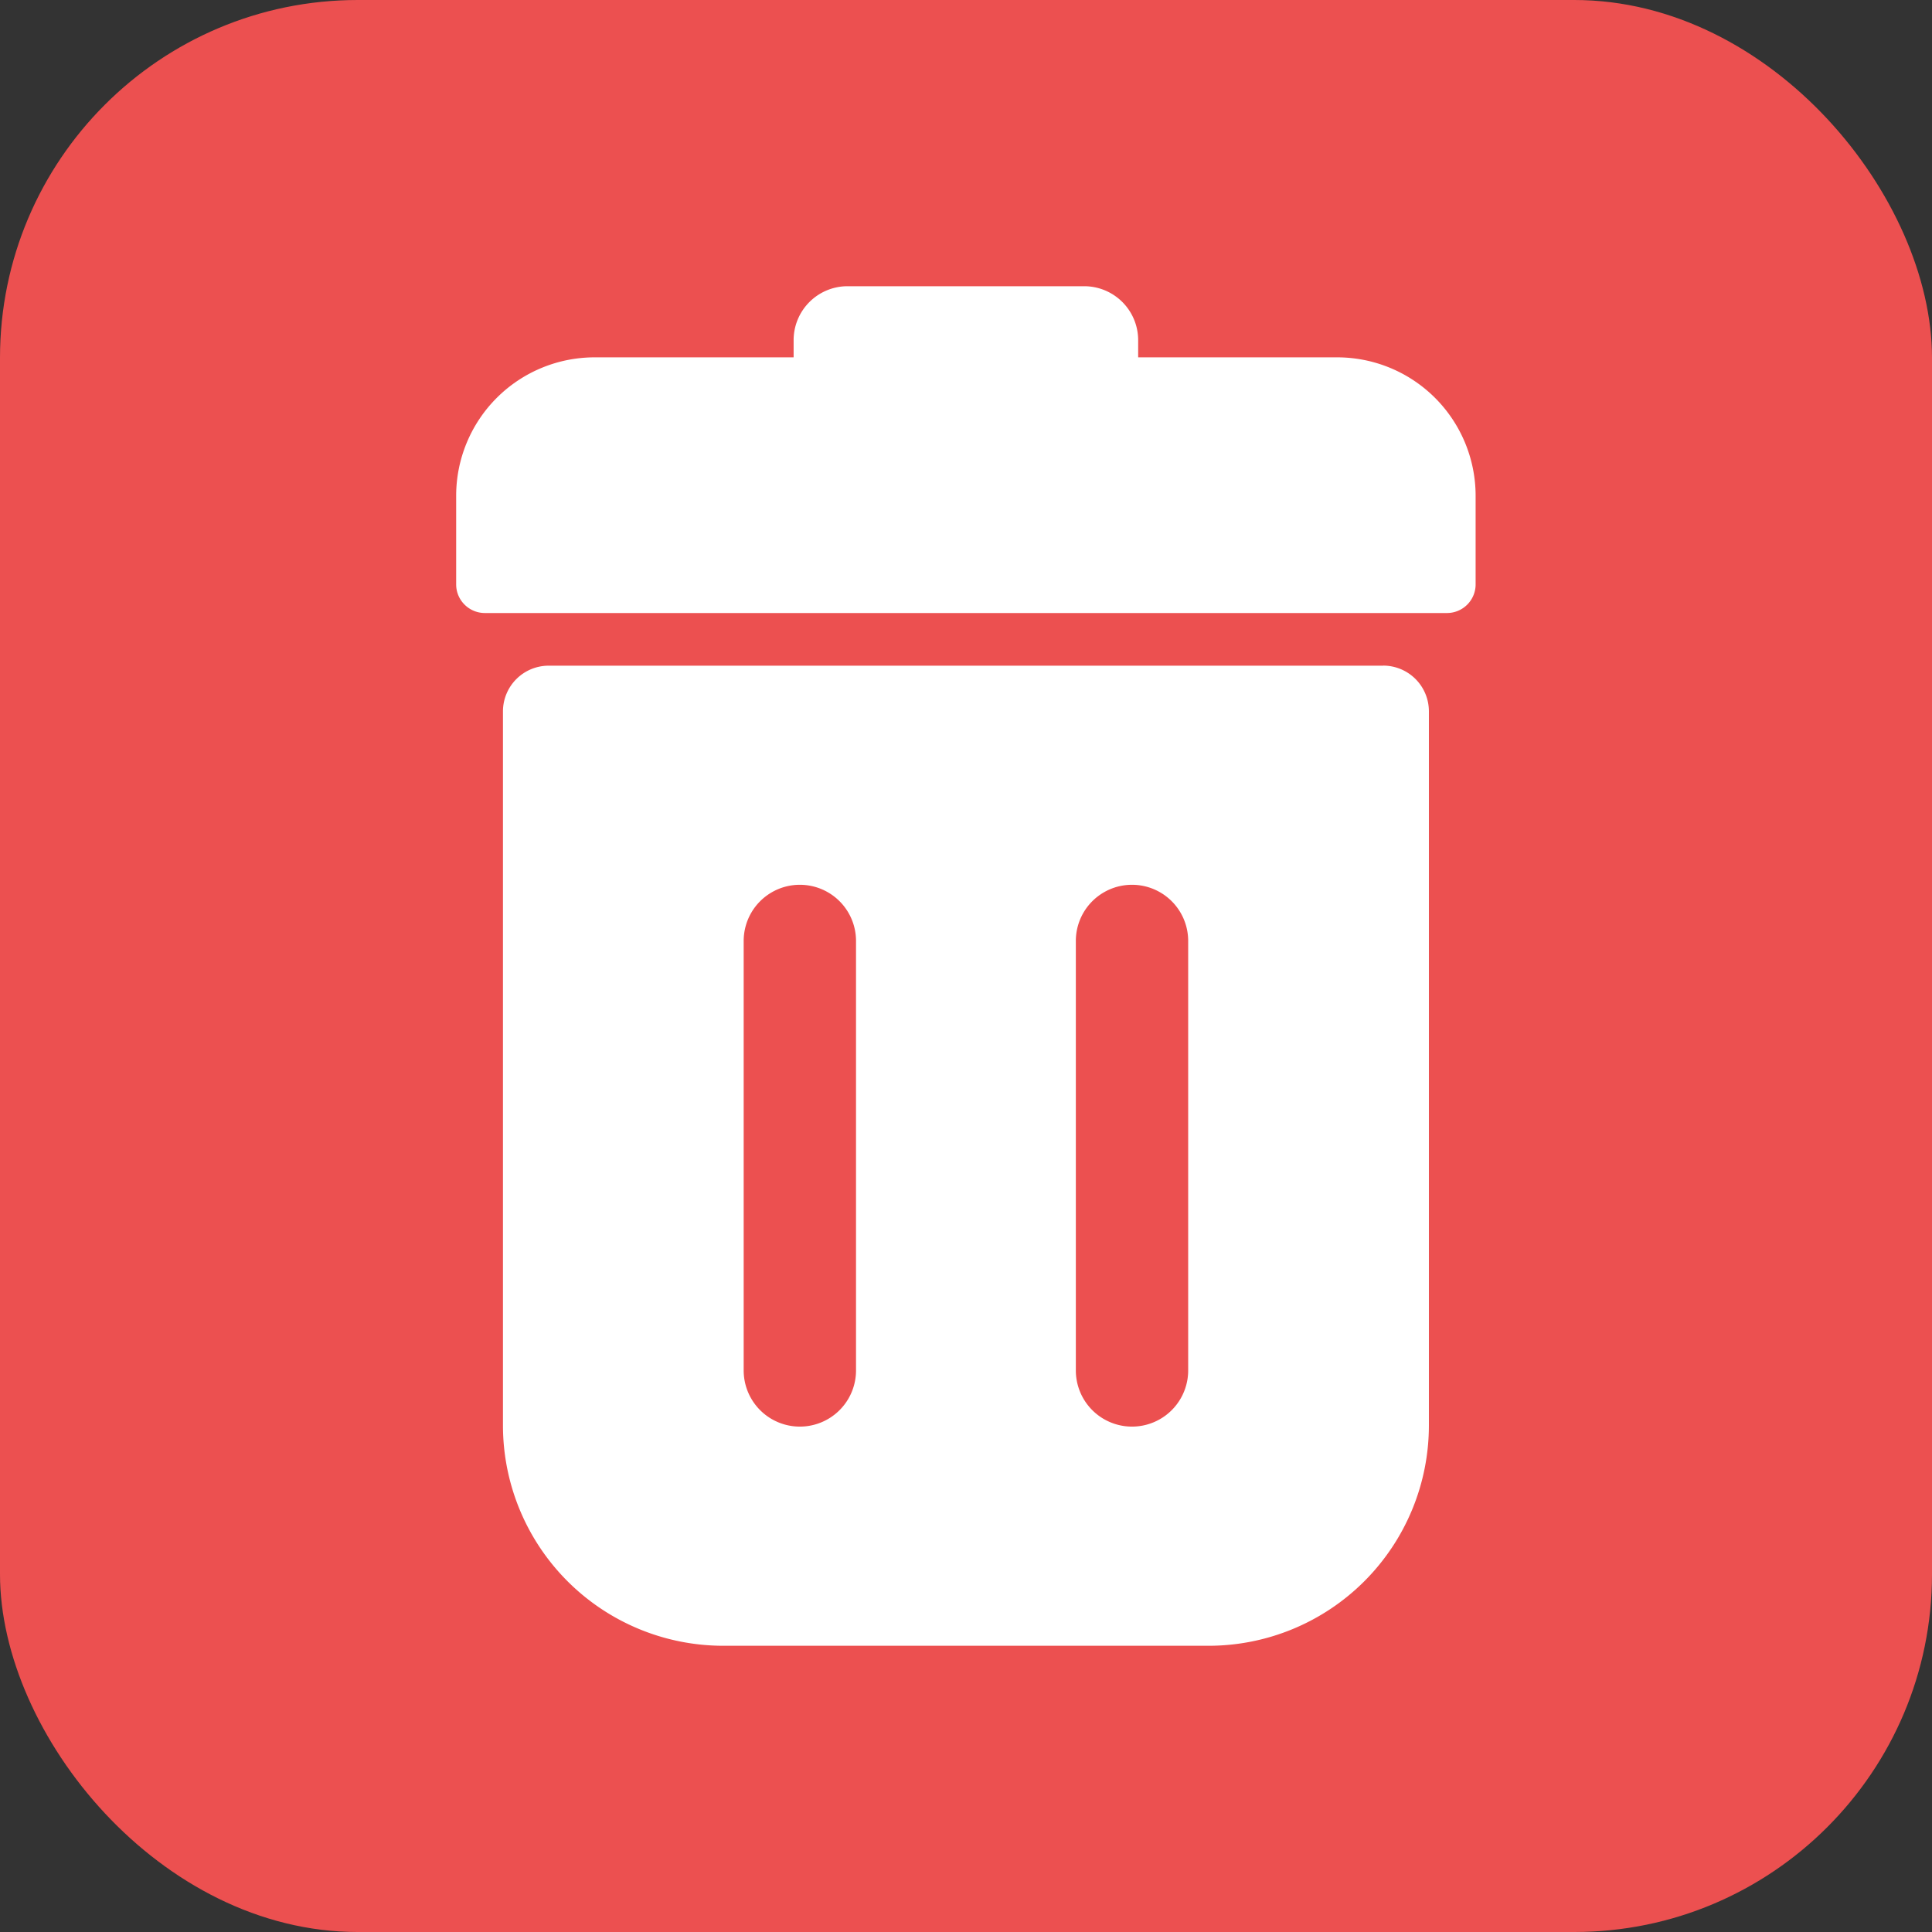 <svg width="27" height="27" fill="none" xmlns="http://www.w3.org/2000/svg"><rect width="100%" height="100%" fill="#333333" stroke="none"/><rect width="27" height="27" rx="5" fill="#EC5050"/><path d="M19.33 9.303H7.668a.639.639 0 00-.639.639v9.981A3.08 3.08 0 0010.106 23h6.786a3.08 3.08 0 003.077-3.077V9.942a.639.639 0 00-.64-.64zm-7.367 9.849a.785.785 0 01-1.57 0V13.15a.785.785 0 011.57 0v6zm4.642 0a.785.785 0 11-1.57 0V13.15a.785.785 0 011.57 0v6zM18.69 4.994h-2.784v-.241A.754.754 0 0015.153 4h-3.309a.754.754 0 00-.753.753v.241H8.308a1.935 1.935 0 00-1.933 1.933v1.24c0 .221.18.4.401.4h13.445a.4.4 0 00.401-.4v-1.24a1.935 1.935 0 00-1.933-1.933z" fill="#fff"/></svg>